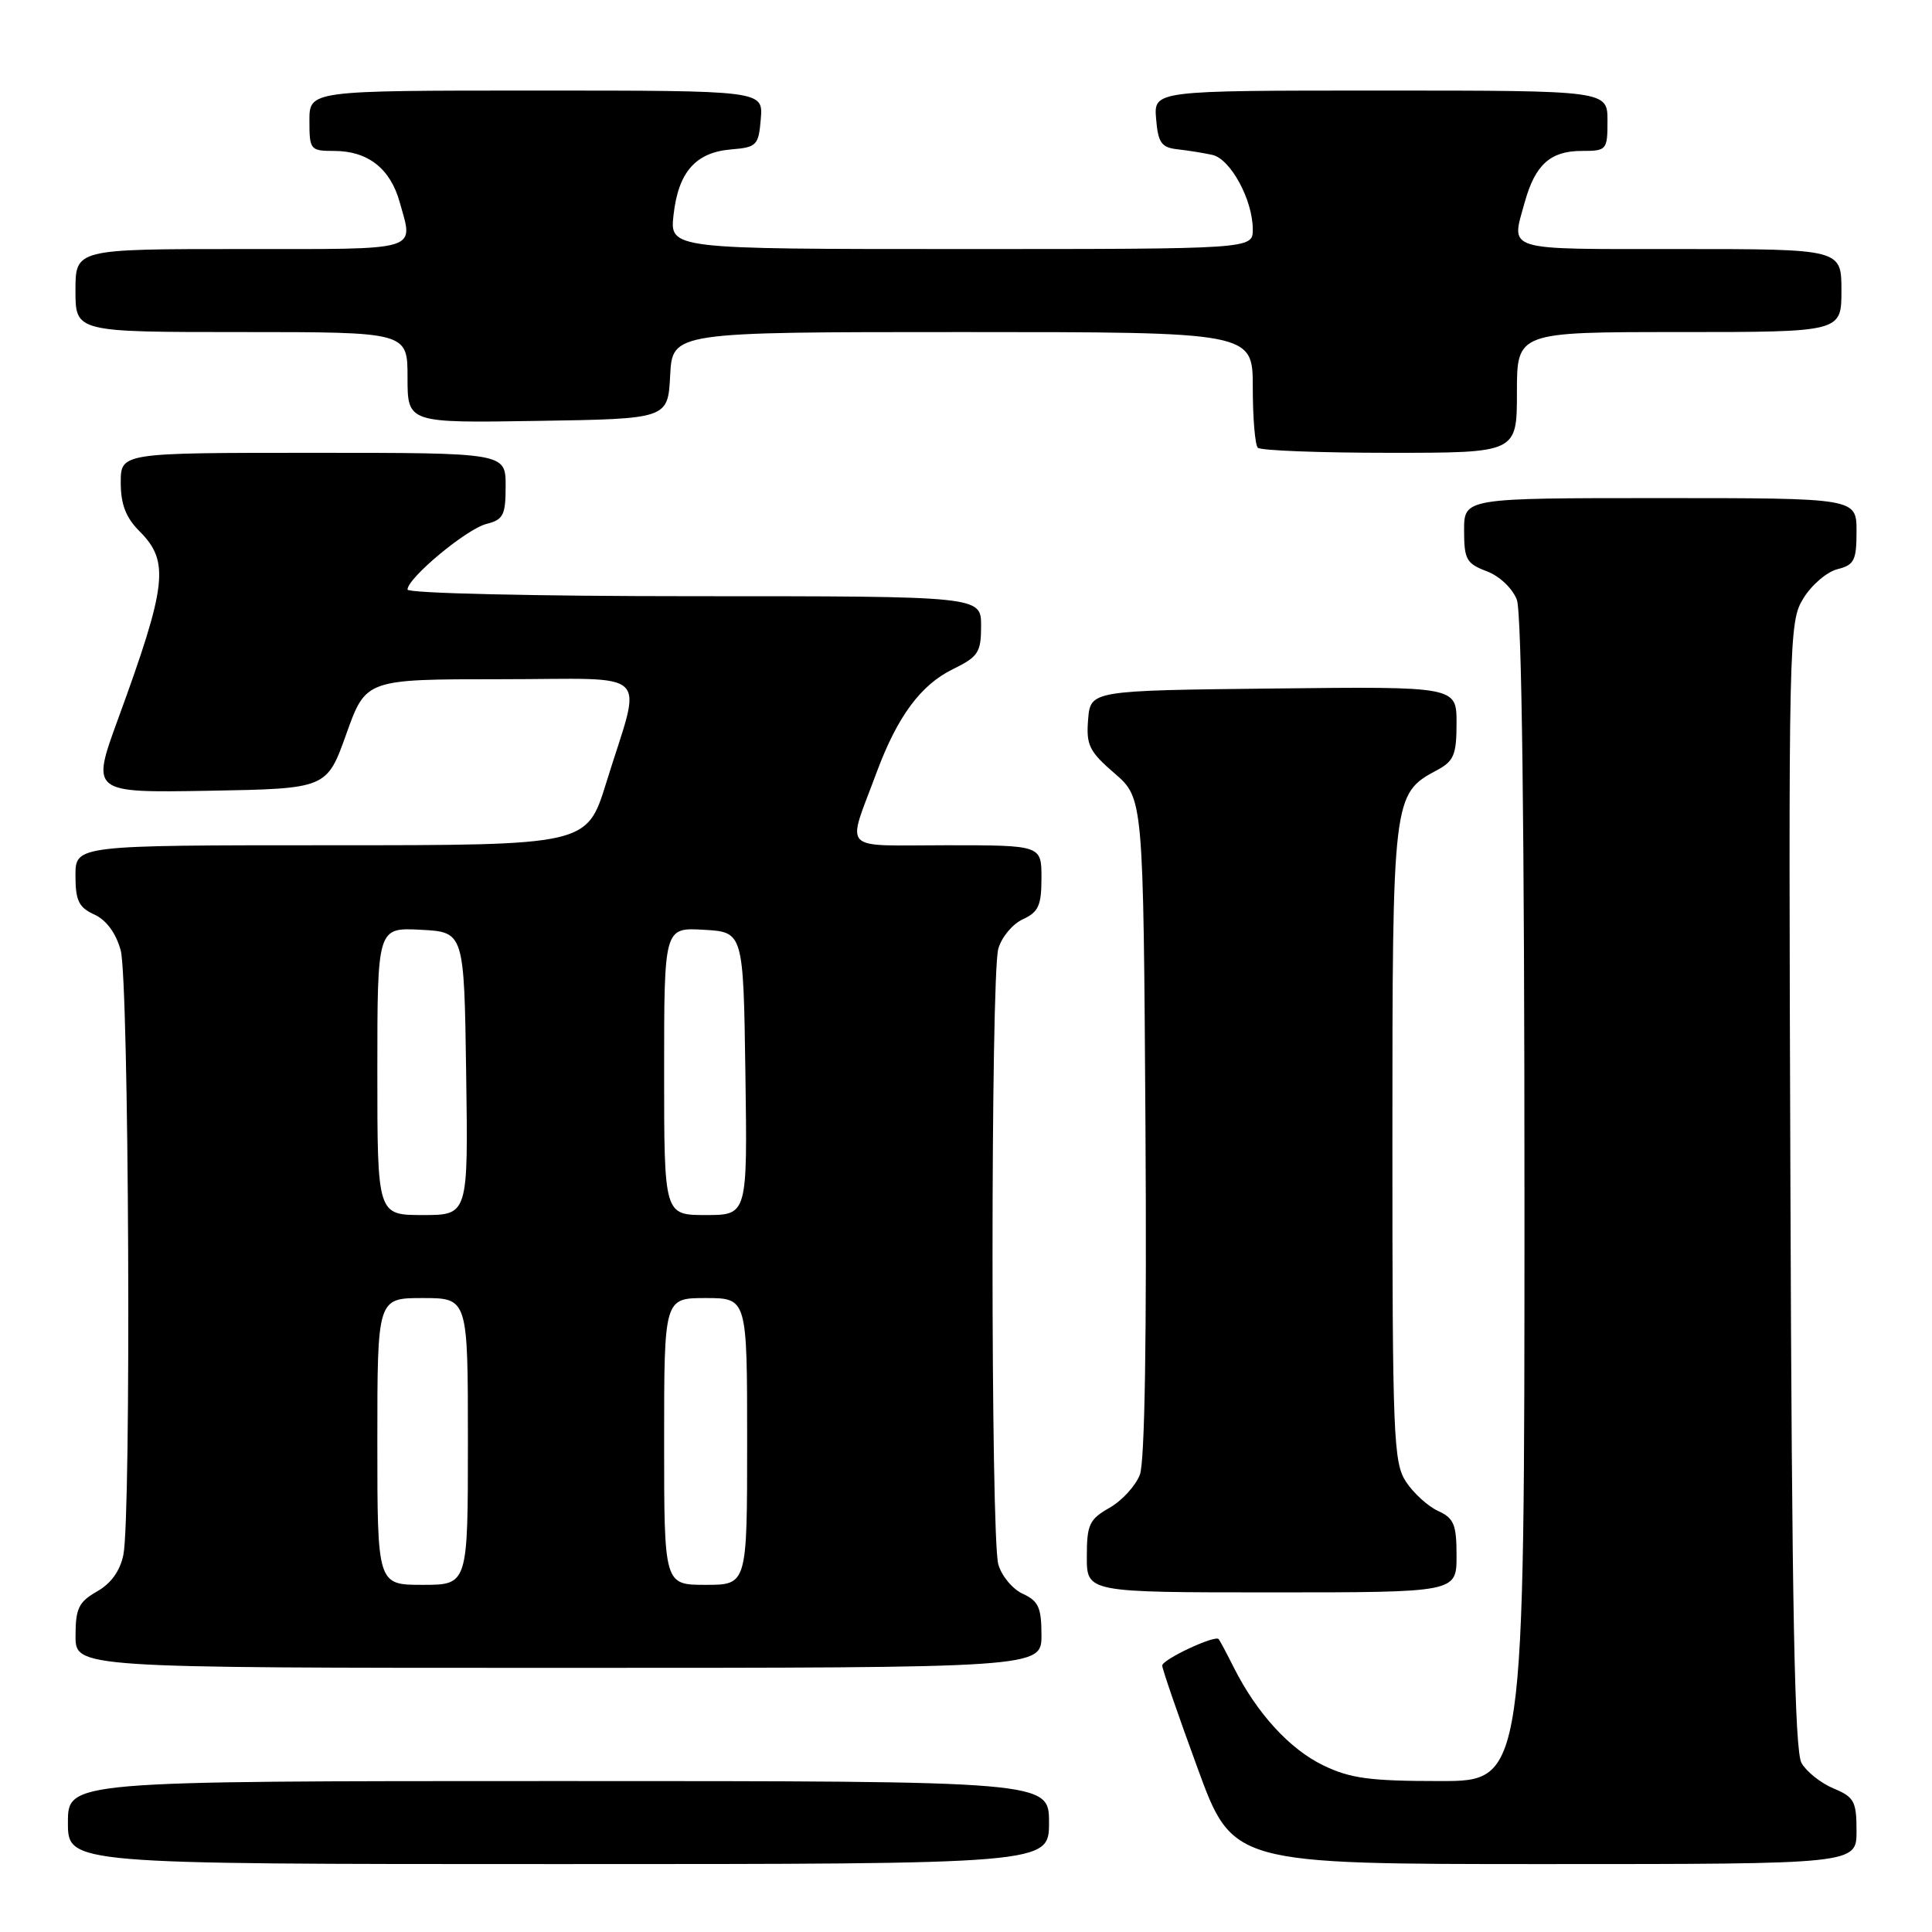 <?xml version="1.0" encoding="UTF-8" standalone="no"?>
<!DOCTYPE svg PUBLIC "-//W3C//DTD SVG 1.1//EN" "http://www.w3.org/Graphics/SVG/1.1/DTD/svg11.dtd" >
<svg xmlns="http://www.w3.org/2000/svg" xmlns:xlink="http://www.w3.org/1999/xlink" version="1.1" viewBox="0 0 256 256">
 <g >
 <path fill="currentColor"
d=" M 139.00 241.50 C 139.00 236.00 139.00 236.00 74.00 236.00 C 9.00 236.00 9.00 236.00 9.00 241.50 C 9.00 247.00 9.00 247.00 74.00 247.00 C 139.00 247.00 139.00 247.00 139.00 241.50 Z  M 246.00 242.62 C 246.00 238.69 245.69 238.12 242.96 236.98 C 241.29 236.29 239.38 234.77 238.71 233.61 C 237.80 232.02 237.43 213.11 237.24 157.00 C 236.98 84.23 237.02 82.43 238.96 79.28 C 240.05 77.50 242.08 75.77 243.47 75.42 C 245.70 74.86 246.00 74.26 246.00 70.39 C 246.00 66.00 246.00 66.00 220.00 66.00 C 194.00 66.00 194.00 66.00 194.00 70.28 C 194.00 74.12 194.31 74.68 196.99 75.69 C 198.70 76.33 200.41 77.96 200.99 79.47 C 201.64 81.18 202.00 109.70 202.00 159.07 C 202.00 236.00 202.00 236.00 190.82 236.00 C 181.53 236.00 178.90 235.65 175.34 233.92 C 170.88 231.76 166.55 227.03 163.51 221.00 C 162.54 219.07 161.63 217.36 161.48 217.19 C 160.99 216.62 154.00 219.89 154.00 220.70 C 154.00 221.14 156.10 227.23 158.67 234.25 C 163.33 247.00 163.33 247.00 204.67 247.00 C 246.00 247.00 246.00 247.00 246.00 242.62 Z  M 138.00 216.66 C 138.00 213.02 137.60 212.14 135.53 211.19 C 134.17 210.57 132.71 208.82 132.28 207.28 C 131.26 203.65 131.26 129.35 132.28 125.72 C 132.71 124.18 134.17 122.43 135.53 121.81 C 137.60 120.86 138.00 119.98 138.00 116.34 C 138.00 112.00 138.00 112.00 125.43 112.00 C 111.12 112.00 112.18 113.10 116.16 102.34 C 118.91 94.94 121.99 90.76 126.26 88.67 C 129.63 87.02 130.00 86.45 130.00 82.92 C 130.00 79.00 130.00 79.00 92.00 79.00 C 70.67 79.00 54.00 78.61 54.00 78.12 C 54.00 76.59 61.83 70.08 64.47 69.42 C 66.70 68.86 67.00 68.25 67.00 64.39 C 67.00 60.00 67.00 60.00 41.50 60.00 C 16.00 60.00 16.00 60.00 16.00 63.95 C 16.00 66.84 16.68 68.59 18.50 70.41 C 22.49 74.40 22.13 77.52 15.64 95.28 C 12.07 105.05 12.07 105.05 27.68 104.78 C 43.30 104.50 43.30 104.50 45.89 97.25 C 48.48 90.00 48.48 90.00 66.35 90.00 C 86.84 90.00 85.10 88.29 80.32 103.75 C 77.76 112.00 77.76 112.00 43.88 112.00 C 10.00 112.00 10.00 112.00 10.00 116.02 C 10.00 119.34 10.44 120.24 12.50 121.18 C 14.08 121.90 15.36 123.63 15.99 125.91 C 17.09 129.88 17.41 200.70 16.35 206.01 C 15.92 208.14 14.71 209.83 12.85 210.88 C 10.43 212.26 10.01 213.13 10.01 216.75 C 10.00 221.00 10.00 221.00 74.00 221.00 C 138.00 221.00 138.00 221.00 138.00 216.66 Z  M 193.00 206.16 C 193.00 202.00 192.66 201.17 190.55 200.21 C 189.21 199.59 187.29 197.85 186.30 196.34 C 184.64 193.80 184.50 190.37 184.50 151.54 C 184.50 105.55 184.54 105.19 190.41 102.05 C 192.65 100.85 193.00 100.00 193.00 95.81 C 193.00 90.96 193.00 90.96 168.75 91.23 C 144.50 91.50 144.50 91.50 144.18 95.34 C 143.91 98.72 144.32 99.57 147.68 102.47 C 151.50 105.77 151.50 105.77 151.78 149.24 C 151.96 177.10 151.69 193.68 151.04 195.40 C 150.48 196.87 148.67 198.85 147.02 199.79 C 144.34 201.31 144.01 202.02 144.01 206.25 C 144.00 211.00 144.00 211.00 168.50 211.00 C 193.00 211.00 193.00 211.00 193.00 206.16 Z  M 201.00 52.00 C 201.00 44.00 201.00 44.00 222.50 44.00 C 244.00 44.00 244.00 44.00 244.00 38.50 C 244.00 33.00 244.00 33.00 222.50 33.00 C 199.02 33.00 200.22 33.36 202.04 26.78 C 203.42 21.82 205.44 20.00 209.57 20.00 C 212.90 20.00 213.00 19.89 213.00 16.00 C 213.00 12.00 213.00 12.00 182.94 12.00 C 152.88 12.00 152.88 12.00 153.19 15.75 C 153.45 18.91 153.89 19.54 156.00 19.78 C 157.38 19.93 159.46 20.27 160.63 20.52 C 163.04 21.04 166.00 26.48 166.00 30.40 C 166.00 33.00 166.00 33.00 127.37 33.00 C 88.74 33.00 88.74 33.00 89.25 28.46 C 89.89 22.79 92.17 20.20 96.86 19.80 C 100.28 19.52 100.52 19.27 100.81 15.75 C 101.12 12.00 101.12 12.00 71.06 12.00 C 41.00 12.00 41.00 12.00 41.00 16.00 C 41.00 19.85 41.12 20.00 44.28 20.00 C 48.74 20.00 51.72 22.33 52.96 26.78 C 54.79 33.37 56.03 33.00 32.00 33.00 C 10.00 33.00 10.00 33.00 10.00 38.50 C 10.00 44.00 10.00 44.00 32.00 44.00 C 54.00 44.00 54.00 44.00 54.00 50.02 C 54.00 56.05 54.00 56.05 71.25 55.77 C 88.50 55.50 88.50 55.50 88.80 49.75 C 89.10 44.00 89.10 44.00 127.55 44.00 C 166.00 44.00 166.00 44.00 166.00 51.33 C 166.00 55.37 166.30 58.97 166.67 59.33 C 167.03 59.70 174.91 60.00 184.17 60.00 C 201.00 60.00 201.00 60.00 201.00 52.00 Z  M 50.00 191.00 C 50.00 172.00 50.00 172.00 56.00 172.00 C 62.00 172.00 62.00 172.00 62.00 191.00 C 62.00 210.00 62.00 210.00 56.00 210.00 C 50.00 210.00 50.00 210.00 50.00 191.00 Z  M 88.00 191.00 C 88.00 172.00 88.00 172.00 93.50 172.00 C 99.00 172.00 99.00 172.00 99.00 191.00 C 99.00 210.00 99.00 210.00 93.50 210.00 C 88.00 210.00 88.00 210.00 88.00 191.00 Z  M 50.00 141.95 C 50.00 122.90 50.00 122.90 55.75 123.20 C 61.50 123.50 61.50 123.50 61.77 142.25 C 62.04 161.00 62.04 161.00 56.02 161.00 C 50.00 161.00 50.00 161.00 50.00 141.95 Z  M 88.00 141.95 C 88.00 122.90 88.00 122.90 93.25 123.20 C 98.50 123.50 98.50 123.50 98.77 142.25 C 99.04 161.00 99.04 161.00 93.52 161.00 C 88.00 161.00 88.00 161.00 88.00 141.95 Z "/>
</g>
</svg>